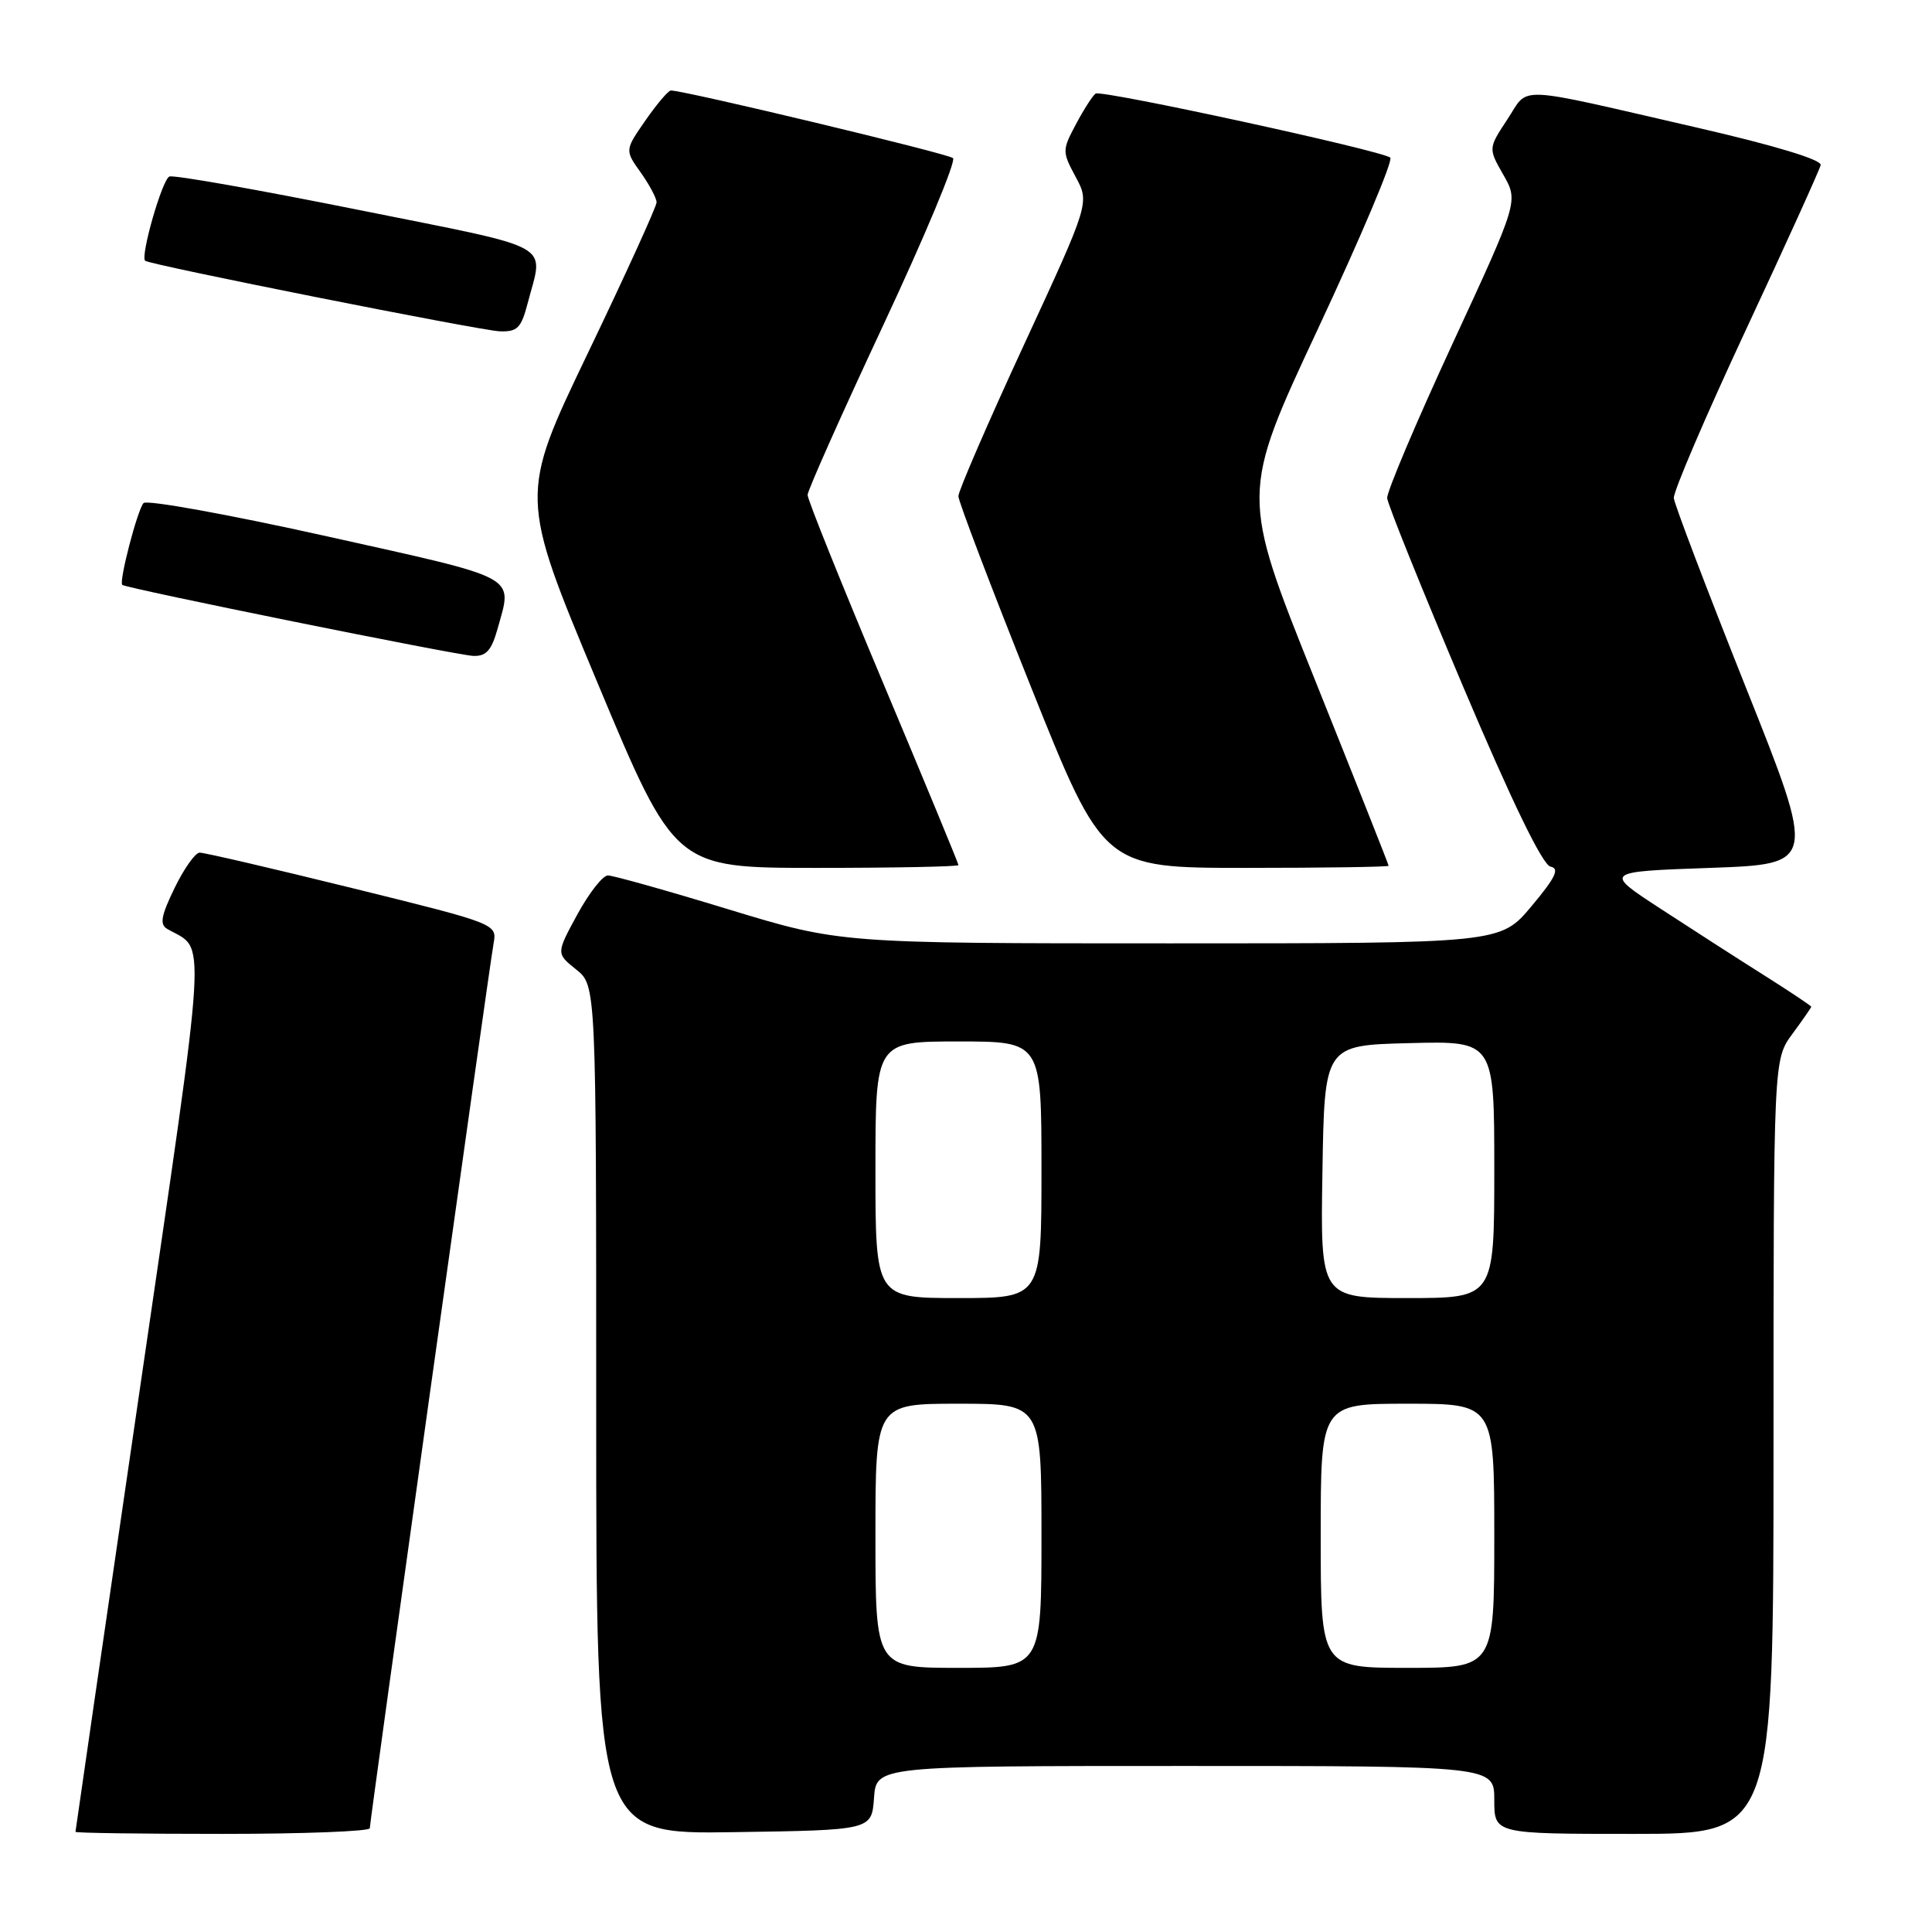 <?xml version="1.0" encoding="UTF-8" standalone="no"?>
<!DOCTYPE svg PUBLIC "-//W3C//DTD SVG 1.1//EN" "http://www.w3.org/Graphics/SVG/1.1/DTD/svg11.dtd" >
<svg xmlns="http://www.w3.org/2000/svg" xmlns:xlink="http://www.w3.org/1999/xlink" version="1.1" viewBox="0 0 256 256">
 <g >
 <path fill="currentColor"
d=" M 49.00 242.25 C 49.01 241.26 64.81 128.26 65.41 124.96 C 65.86 122.43 65.74 122.38 46.68 117.68 C 36.13 115.08 27.03 112.96 26.45 112.98 C 25.87 112.99 24.38 115.10 23.13 117.67 C 21.33 121.38 21.13 122.50 22.18 123.10 C 27.37 126.09 27.63 121.70 18.47 184.48 C 13.81 216.38 10.00 242.59 10.00 242.73 C 10.00 242.88 18.77 243.00 29.50 243.00 C 40.23 243.00 49.00 242.66 49.00 242.25 Z  M 115.81 238.25 C 116.11 234.00 116.11 234.00 157.06 234.00 C 198.00 234.00 198.00 234.00 198.00 238.50 C 198.00 243.00 198.00 243.00 216.50 243.00 C 235.00 243.00 235.00 243.00 235.00 191.69 C 235.00 140.39 235.00 140.39 237.50 137.00 C 238.87 135.14 240.00 133.51 240.00 133.40 C 240.00 133.28 237.19 131.40 233.75 129.23 C 230.31 127.06 224.12 123.08 220.00 120.39 C 212.50 115.50 212.50 115.50 226.59 115.00 C 240.67 114.50 240.67 114.50 231.30 91.00 C 226.15 78.07 221.87 66.83 221.79 66.00 C 221.71 65.17 226.00 55.16 231.32 43.75 C 236.65 32.34 241.11 22.49 241.25 21.87 C 241.40 21.17 235.16 19.28 225.00 16.94 C 200.19 11.24 202.69 11.35 199.74 15.81 C 197.20 19.66 197.20 19.66 199.20 23.16 C 201.20 26.67 201.20 26.67 192.45 45.58 C 187.64 55.99 183.75 65.17 183.81 66.00 C 183.87 66.83 188.41 78.07 193.88 91.00 C 200.35 106.27 204.40 114.62 205.45 114.83 C 206.69 115.08 206.13 116.26 202.93 120.08 C 198.81 125.00 198.81 125.00 155.07 125.00 C 111.33 125.00 111.33 125.00 96.55 120.50 C 88.43 118.02 81.23 116.00 80.55 116.00 C 79.87 116.00 78.05 118.33 76.50 121.17 C 73.69 126.34 73.69 126.34 76.34 128.46 C 79.00 130.58 79.00 130.58 79.00 186.81 C 79.00 243.05 79.00 243.05 97.25 242.77 C 115.50 242.50 115.50 242.50 115.81 238.25 Z  M 127.00 114.63 C 127.00 114.42 122.50 103.54 117.00 90.45 C 111.50 77.36 107.00 66.17 107.01 65.58 C 107.02 64.98 111.53 54.86 117.04 43.08 C 122.55 31.30 126.71 21.34 126.28 20.95 C 125.62 20.35 90.67 11.98 88.89 11.99 C 88.55 12.00 87.04 13.78 85.53 15.95 C 82.79 19.90 82.79 19.90 84.90 22.86 C 86.05 24.48 87.00 26.26 87.00 26.81 C 87.00 27.36 82.91 36.34 77.91 46.76 C 68.82 65.70 68.82 65.70 79.12 90.35 C 89.42 115.00 89.42 115.00 108.21 115.00 C 118.54 115.00 127.00 114.83 127.00 114.63 Z  M 184.00 114.72 C 184.00 114.56 179.58 103.42 174.19 89.97 C 164.38 65.50 164.38 65.50 174.66 43.52 C 180.31 31.43 184.62 21.25 184.22 20.89 C 183.20 19.97 145.99 11.88 145.18 12.40 C 144.80 12.64 143.64 14.45 142.59 16.42 C 140.73 19.91 140.73 20.08 142.53 23.44 C 144.38 26.87 144.38 26.87 135.68 45.69 C 130.90 56.03 126.99 65.06 126.99 65.75 C 127.00 66.43 131.32 77.80 136.60 91.00 C 146.20 115.00 146.20 115.00 165.10 115.00 C 175.50 115.00 184.00 114.87 184.00 114.72 Z  M 65.95 83.25 C 67.91 76.17 69.07 76.80 43.39 71.08 C 30.40 68.19 19.44 66.20 19.02 66.66 C 18.20 67.58 15.73 77.09 16.20 77.50 C 16.74 77.97 60.46 86.81 62.70 86.91 C 64.43 86.98 65.13 86.19 65.95 83.25 Z  M 69.90 40.25 C 72.03 32.02 74.08 33.16 47.50 27.81 C 34.30 25.16 23.03 23.16 22.45 23.39 C 21.50 23.74 18.58 33.93 19.23 34.55 C 19.79 35.08 63.62 43.80 66.21 43.90 C 68.54 43.99 69.06 43.46 69.90 40.25 Z  M 116.00 203.50 C 116.00 186.00 116.00 186.00 127.00 186.00 C 138.00 186.00 138.00 186.00 138.00 203.50 C 138.00 221.00 138.00 221.00 127.00 221.00 C 116.00 221.00 116.00 221.00 116.00 203.50 Z  M 175.00 203.50 C 175.00 186.00 175.00 186.00 186.50 186.00 C 198.00 186.00 198.00 186.00 198.00 203.50 C 198.00 221.00 198.00 221.00 186.50 221.00 C 175.00 221.00 175.00 221.00 175.00 203.50 Z  M 116.00 155.00 C 116.00 138.00 116.00 138.00 127.00 138.00 C 138.00 138.00 138.00 138.00 138.00 155.00 C 138.00 172.00 138.00 172.00 127.00 172.00 C 116.00 172.00 116.00 172.00 116.00 155.00 Z  M 175.23 155.25 C 175.50 138.50 175.50 138.50 186.75 138.22 C 198.00 137.93 198.00 137.93 198.00 154.97 C 198.00 172.00 198.00 172.00 186.48 172.00 C 174.95 172.00 174.95 172.00 175.23 155.25 Z "/>
</g>
</svg>